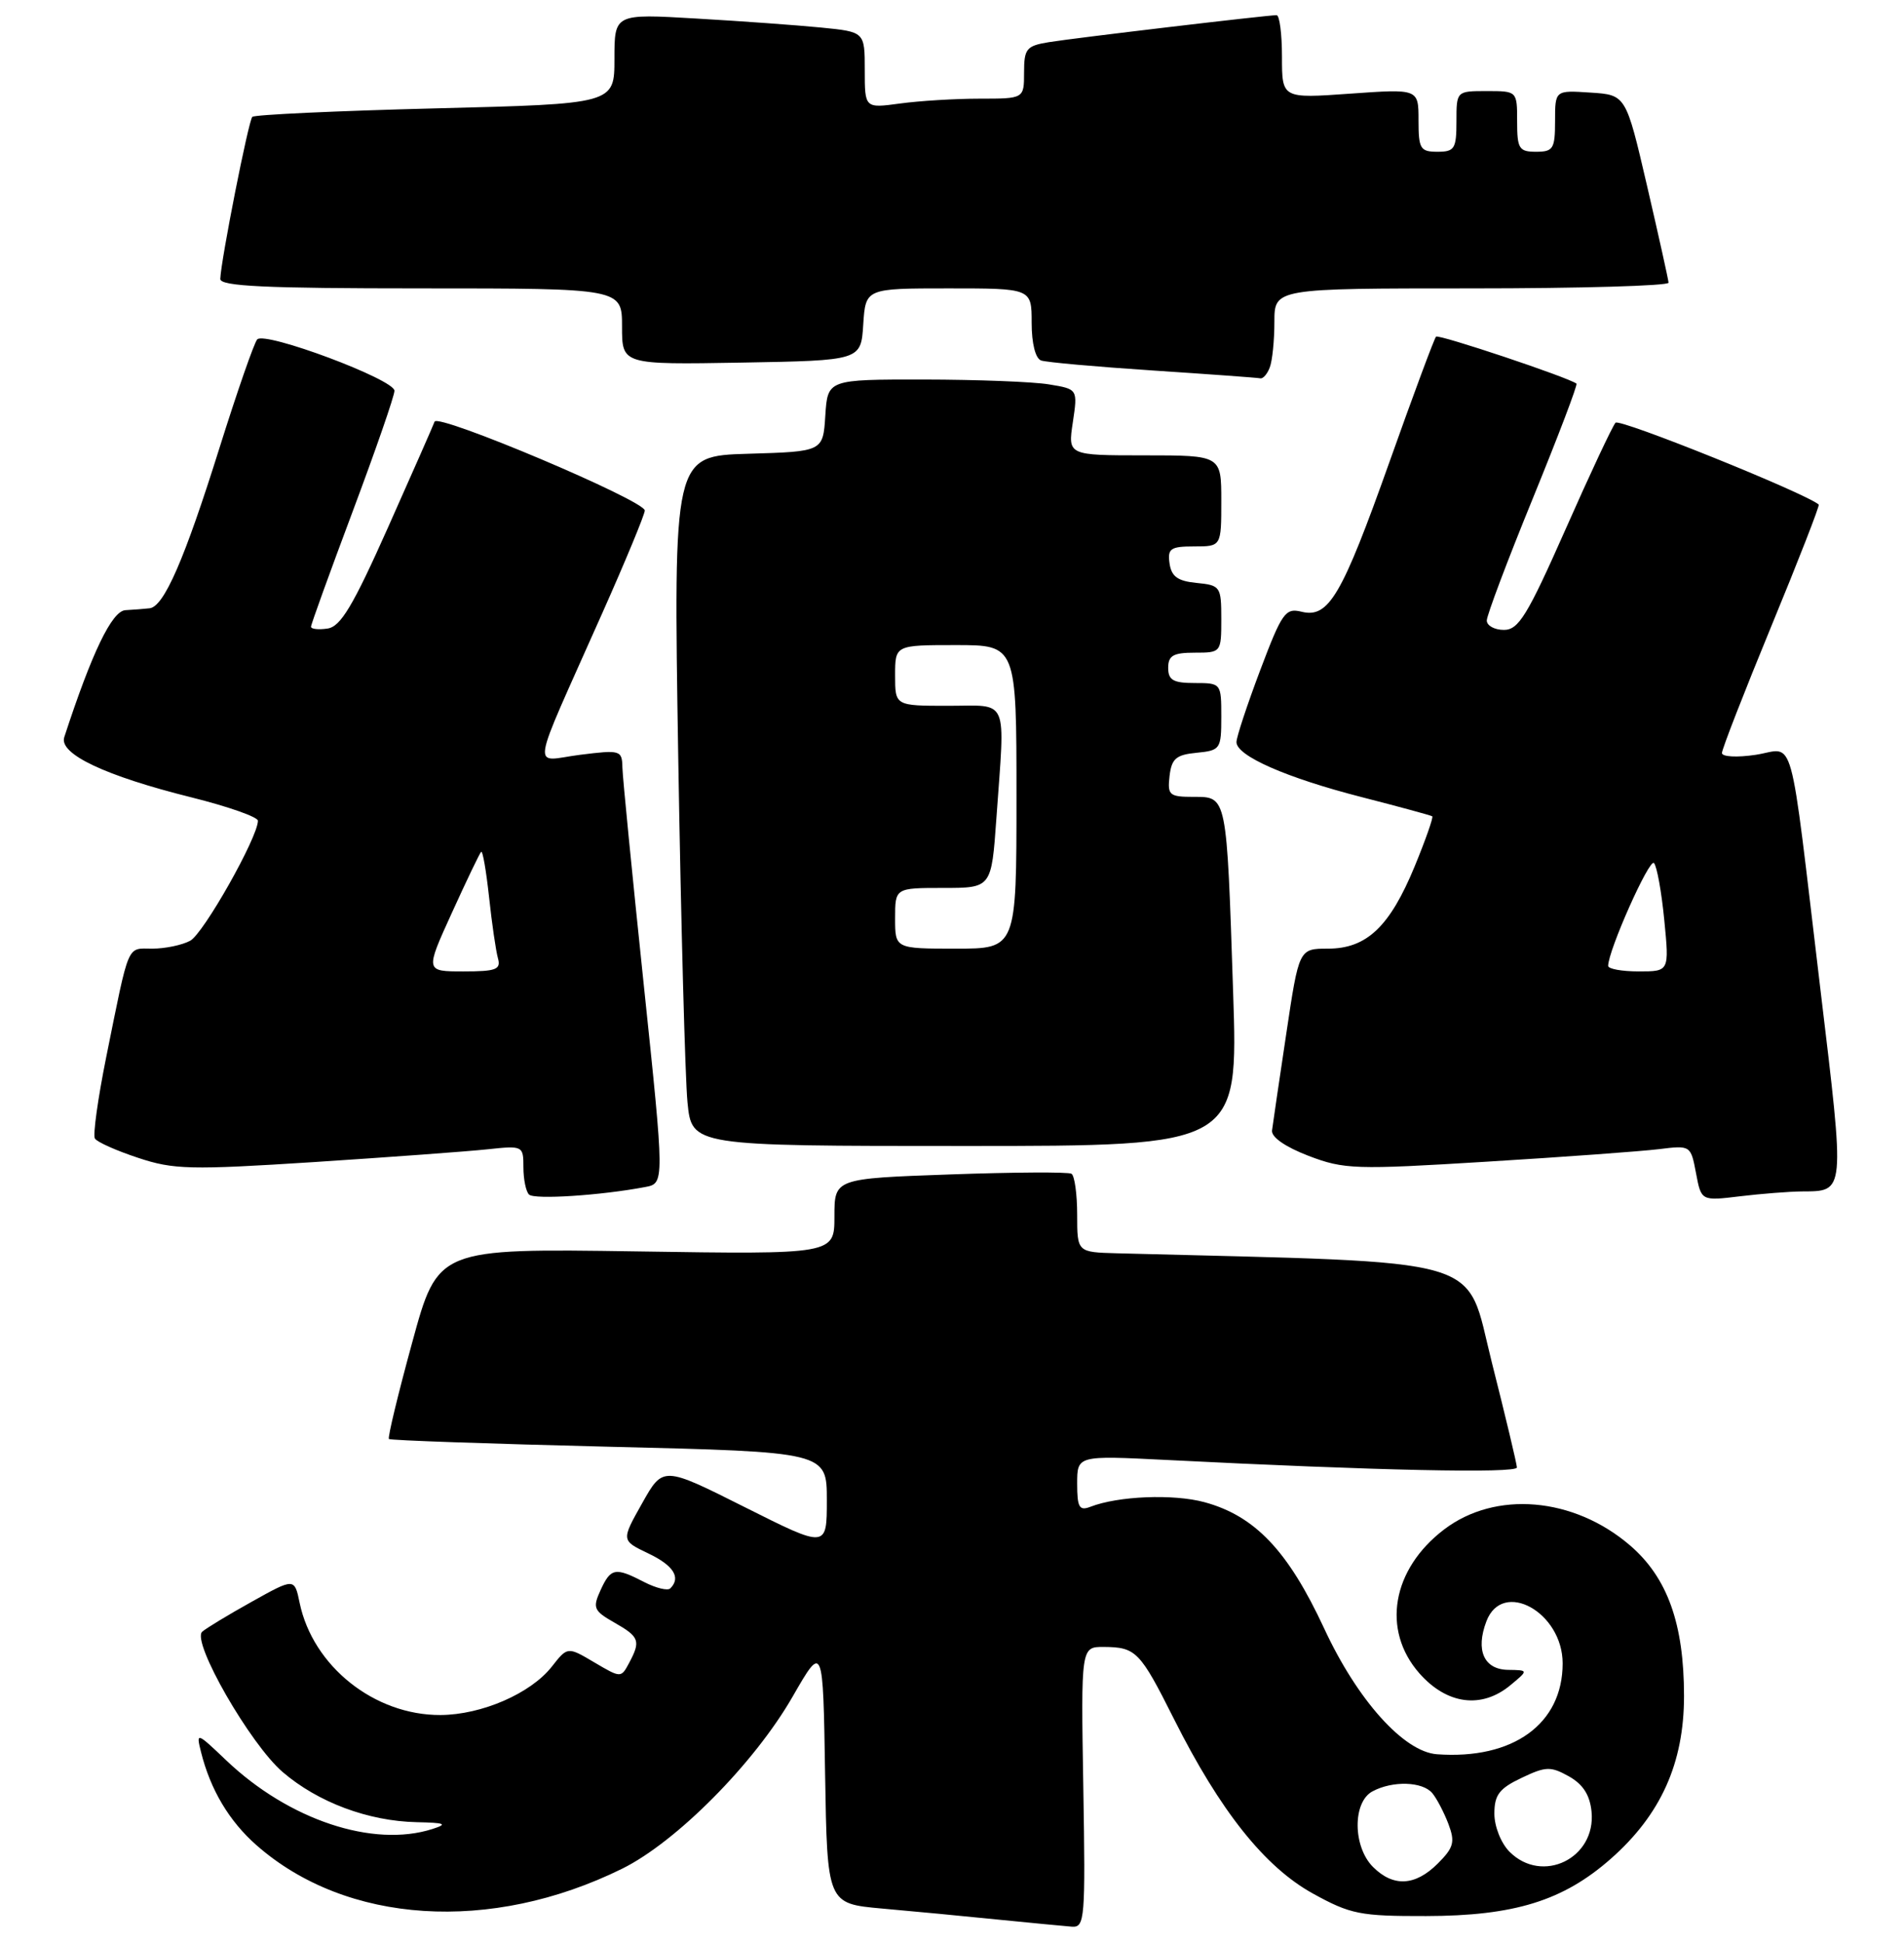 <?xml version="1.0" encoding="UTF-8" standalone="no"?>
<!DOCTYPE svg PUBLIC "-//W3C//DTD SVG 1.1//EN" "http://www.w3.org/Graphics/SVG/1.1/DTD/svg11.dtd" >
<svg xmlns="http://www.w3.org/2000/svg" xmlns:xlink="http://www.w3.org/1999/xlink" version="1.1" viewBox="0 0 251 256">
 <g >
 <path fill="currentColor"
d=" M 142.81 235.50 C 142.50 217.00 142.50 217.00 145.50 217.01 C 149.76 217.04 150.28 217.58 154.76 226.50 C 160.85 238.63 166.72 245.99 173.07 249.50 C 178.04 252.24 179.30 252.49 188.00 252.47 C 199.63 252.45 206.07 250.45 212.34 244.93 C 218.94 239.12 222.00 232.33 222.00 223.48 C 222.00 213.95 219.81 207.85 214.86 203.61 C 207.43 197.25 197.13 196.38 190.36 201.54 C 183.49 206.78 182.11 214.78 187.10 220.47 C 190.74 224.61 195.33 225.21 199.14 222.03 C 201.50 220.07 201.50 220.07 198.82 220.03 C 195.63 219.99 194.49 217.46 195.95 213.63 C 198.07 208.05 206.00 212.43 206.00 219.18 C 206.00 227.16 199.46 231.88 189.43 231.15 C 185.06 230.83 178.94 224.02 174.56 214.57 C 169.80 204.33 165.44 199.74 158.76 197.93 C 154.66 196.83 147.41 197.12 143.75 198.54 C 142.28 199.11 142.00 198.63 142.00 195.50 C 142.00 191.78 142.00 191.78 153.75 192.37 C 181.30 193.77 200.00 194.17 199.97 193.36 C 199.96 192.89 198.47 186.65 196.66 179.50 C 193.08 165.31 196.99 166.44 147.25 165.14 C 142.00 165.00 142.00 165.00 142.00 160.06 C 142.00 157.34 141.66 154.91 141.25 154.66 C 140.84 154.41 133.64 154.45 125.25 154.75 C 110.00 155.29 110.00 155.29 110.00 160.29 C 110.00 165.29 110.00 165.29 83.86 164.89 C 57.72 164.50 57.72 164.50 54.34 176.89 C 52.47 183.71 51.09 189.43 51.27 189.61 C 51.45 189.79 64.51 190.24 80.30 190.63 C 109.00 191.32 109.00 191.32 109.00 197.67 C 109.00 204.02 109.00 204.02 98.20 198.60 C 87.40 193.18 87.40 193.18 84.65 198.08 C 81.89 202.98 81.89 202.98 85.45 204.68 C 88.79 206.27 89.80 207.86 88.37 209.29 C 88.03 209.64 86.48 209.26 84.92 208.46 C 81.10 206.48 80.51 206.59 79.16 209.55 C 78.10 211.87 78.27 212.25 80.99 213.80 C 84.30 215.68 84.49 216.21 82.93 219.13 C 81.87 221.11 81.85 221.11 78.34 219.04 C 74.82 216.96 74.82 216.96 72.74 219.61 C 69.95 223.15 63.50 225.95 58.07 225.98 C 49.36 226.02 41.24 219.55 39.50 211.20 C 38.82 207.91 38.82 207.91 33.16 211.07 C 30.05 212.80 27.12 214.58 26.65 215.01 C 25.23 216.33 33.00 229.85 37.27 233.50 C 41.93 237.49 48.54 239.96 54.93 240.10 C 58.71 240.18 59.07 240.34 57.00 241.00 C 49.18 243.50 38.08 239.81 29.82 231.95 C 25.94 228.25 25.84 228.22 26.49 230.82 C 27.73 235.81 30.21 239.97 33.82 243.14 C 45.66 253.55 64.68 254.77 82.00 246.24 C 89.16 242.71 99.45 232.34 104.50 223.54 C 108.50 216.59 108.50 216.59 108.77 233.71 C 109.05 250.83 109.05 250.83 116.27 251.48 C 120.25 251.83 127.10 252.48 131.50 252.93 C 135.90 253.37 140.32 253.79 141.31 253.87 C 143.01 253.99 143.10 252.85 142.81 235.50 Z  M 85.05 156.41 C 87.61 155.93 87.61 155.93 84.86 129.71 C 83.35 115.30 82.08 102.44 82.05 101.13 C 82.00 98.85 81.80 98.79 76.45 99.46 C 70.05 100.26 69.68 102.65 79.37 80.85 C 82.47 73.90 85.00 67.78 85.00 67.27 C 85.00 65.95 57.70 54.42 57.29 55.56 C 57.10 56.08 54.34 62.35 51.15 69.50 C 46.53 79.85 44.91 82.57 43.18 82.82 C 41.98 83.00 41.00 82.89 41.00 82.58 C 41.00 82.27 43.48 75.43 46.50 67.37 C 49.52 59.31 52.00 52.16 52.00 51.49 C 52.00 50.00 34.96 43.63 33.91 44.72 C 33.51 45.15 31.27 51.58 28.94 59.00 C 24.31 73.76 21.62 79.92 19.73 80.15 C 19.05 80.23 17.62 80.34 16.54 80.40 C 14.76 80.49 12.12 85.96 8.47 97.14 C 7.75 99.35 13.89 102.24 25.25 105.07 C 30.06 106.27 34.00 107.65 34.00 108.15 C 34.00 110.32 26.83 123.02 25.07 123.96 C 24.01 124.53 21.76 125.00 20.08 125.00 C 16.67 125.00 17.10 123.99 13.99 139.35 C 12.90 144.77 12.23 149.57 12.51 150.02 C 12.79 150.48 15.35 151.62 18.20 152.56 C 22.88 154.12 25.07 154.17 41.43 153.12 C 51.37 152.47 61.64 151.72 64.25 151.44 C 68.93 150.94 69.00 150.97 69.00 153.80 C 69.00 155.38 69.33 157.00 69.74 157.40 C 70.42 158.09 79.20 157.52 85.05 156.41 Z  M 237.50 156.99 C 243.28 156.95 243.23 157.47 239.99 130.45 C 235.77 95.18 236.73 98.66 231.44 99.46 C 228.97 99.83 227.00 99.72 227.00 99.22 C 227.00 98.72 229.93 91.20 233.51 82.51 C 237.10 73.81 239.91 66.60 239.76 66.48 C 237.88 64.92 213.51 55.11 212.97 55.70 C 212.57 56.14 209.60 62.46 206.38 69.75 C 201.35 81.11 200.19 83.00 198.26 83.00 C 197.02 83.00 196.00 82.44 196.00 81.76 C 196.00 81.08 198.73 73.84 202.07 65.67 C 205.41 57.49 208.00 50.69 207.82 50.55 C 206.82 49.75 189.66 44.01 189.31 44.36 C 189.08 44.59 186.31 52.03 183.16 60.90 C 176.87 78.57 175.15 81.50 171.56 80.60 C 169.45 80.08 168.99 80.74 166.13 88.31 C 164.41 92.87 163.00 97.13 163.00 97.78 C 163.00 99.60 169.59 102.49 179.50 105.03 C 184.45 106.30 188.64 107.44 188.81 107.56 C 188.98 107.68 187.94 110.64 186.50 114.14 C 183.22 122.10 180.17 125.00 175.06 125.00 C 171.24 125.00 171.24 125.00 169.56 136.25 C 168.63 142.44 167.79 148.15 167.69 148.95 C 167.57 149.83 169.43 151.12 172.50 152.30 C 177.19 154.09 178.64 154.14 196.00 153.07 C 206.18 152.45 216.39 151.70 218.69 151.42 C 222.86 150.90 222.89 150.92 223.58 154.57 C 224.27 158.25 224.27 158.25 229.38 157.63 C 232.20 157.29 235.85 157.01 237.50 156.99 Z  M 162.56 130.75 C 161.70 104.69 161.77 105.00 157.35 105.00 C 154.14 105.00 153.89 104.78 154.18 102.25 C 154.45 99.96 155.04 99.45 157.75 99.19 C 160.88 98.88 161.00 98.71 161.00 94.44 C 161.00 90.03 160.97 90.00 157.50 90.00 C 154.67 90.00 154.00 89.62 154.00 88.00 C 154.00 86.38 154.67 86.00 157.50 86.00 C 160.97 86.00 161.00 85.97 161.00 81.56 C 161.00 77.29 160.88 77.12 157.75 76.81 C 155.26 76.57 154.43 75.97 154.18 74.25 C 153.90 72.28 154.30 72.00 157.43 72.00 C 161.00 72.00 161.00 72.00 161.00 66.00 C 161.00 60.00 161.00 60.00 150.89 60.00 C 140.77 60.00 140.77 60.00 141.43 55.64 C 142.08 51.27 142.08 51.27 138.29 50.65 C 136.21 50.30 128.79 50.02 121.80 50.01 C 109.11 50.00 109.11 50.00 108.80 54.75 C 108.50 59.50 108.50 59.50 98.63 59.79 C 88.77 60.08 88.77 60.08 89.41 99.79 C 89.77 121.63 90.32 142.09 90.63 145.25 C 91.20 151.00 91.20 151.00 127.21 151.00 C 163.23 151.00 163.23 151.00 162.56 130.75 Z  M 167.39 48.42 C 167.73 47.55 168.00 44.85 168.00 42.42 C 168.00 38.00 168.00 38.00 194.00 38.00 C 208.30 38.00 219.98 37.66 219.96 37.25 C 219.94 36.84 218.66 31.10 217.13 24.50 C 214.34 12.50 214.34 12.50 209.67 12.20 C 205.00 11.89 205.00 11.89 205.00 15.95 C 205.00 19.60 204.76 20.00 202.50 20.00 C 200.25 20.00 200.00 19.60 200.00 16.00 C 200.00 12.00 200.00 12.00 196.00 12.00 C 192.00 12.00 192.00 12.00 192.00 16.00 C 192.00 19.60 191.75 20.00 189.50 20.00 C 187.23 20.00 187.00 19.61 187.00 15.85 C 187.00 11.70 187.00 11.70 178.00 12.34 C 169.00 12.98 169.00 12.98 169.00 7.49 C 169.00 4.47 168.68 2.00 168.29 2.00 C 167.03 2.00 141.61 5.01 138.25 5.56 C 135.31 6.04 135.00 6.42 135.00 9.55 C 135.00 13.00 135.00 13.00 129.14 13.00 C 125.92 13.00 121.19 13.29 118.64 13.64 C 114.00 14.27 114.00 14.27 114.00 9.23 C 114.00 4.20 114.00 4.20 108.25 3.63 C 105.09 3.32 97.66 2.78 91.75 2.44 C 81.00 1.81 81.00 1.81 81.00 7.75 C 81.00 13.69 81.00 13.69 57.39 14.28 C 44.41 14.61 33.55 15.11 33.26 15.40 C 32.76 15.91 29.13 34.24 29.04 36.75 C 29.01 37.72 34.94 38.00 55.50 38.00 C 82.00 38.00 82.00 38.00 82.00 43.03 C 82.00 48.05 82.00 48.05 97.75 47.78 C 113.50 47.50 113.50 47.50 113.80 42.75 C 114.11 38.00 114.11 38.00 125.05 38.00 C 136.00 38.00 136.00 38.00 136.00 42.53 C 136.00 45.26 136.50 47.24 137.25 47.50 C 137.94 47.74 144.57 48.33 152.00 48.82 C 159.43 49.31 165.79 49.77 166.14 49.85 C 166.50 49.93 167.06 49.29 167.39 48.42 Z  M 181.00 246.00 C 178.33 243.33 178.29 237.45 180.93 236.04 C 183.59 234.61 187.54 234.74 188.82 236.28 C 189.41 236.99 190.36 238.81 190.94 240.33 C 191.84 242.72 191.65 243.44 189.54 245.55 C 186.57 248.52 183.67 248.67 181.00 246.00 Z  M 199.00 244.00 C 197.88 242.88 197.00 240.67 197.00 238.98 C 197.00 236.51 197.64 235.66 200.57 234.27 C 203.78 232.74 204.41 232.72 206.82 234.06 C 208.69 235.11 209.59 236.52 209.81 238.72 C 210.41 244.86 203.32 248.32 199.00 244.00 Z  M 59.56 120.30 C 61.49 116.06 63.23 112.43 63.43 112.24 C 63.63 112.04 64.09 114.72 64.47 118.19 C 64.84 121.66 65.37 125.29 65.64 126.25 C 66.06 127.75 65.42 128.00 61.09 128.00 C 56.05 128.00 56.05 128.00 59.56 120.30 Z  M 212.00 127.27 C 212.00 125.25 217.44 113.05 218.04 113.72 C 218.43 114.15 219.04 117.54 219.40 121.25 C 220.06 128.00 220.06 128.00 216.03 128.00 C 213.81 128.00 212.00 127.67 212.00 127.27 Z  M 118.00 121.00 C 118.00 117.00 118.00 117.00 124.35 117.00 C 130.70 117.00 130.70 117.00 131.35 107.85 C 132.50 91.61 133.10 93.00 125.00 93.00 C 118.00 93.00 118.00 93.00 118.00 89.00 C 118.00 85.00 118.00 85.00 126.00 85.00 C 134.00 85.00 134.00 85.00 134.00 105.00 C 134.00 125.00 134.00 125.00 126.00 125.00 C 118.00 125.00 118.00 125.00 118.00 121.00 Z "/>
</g>
</svg>